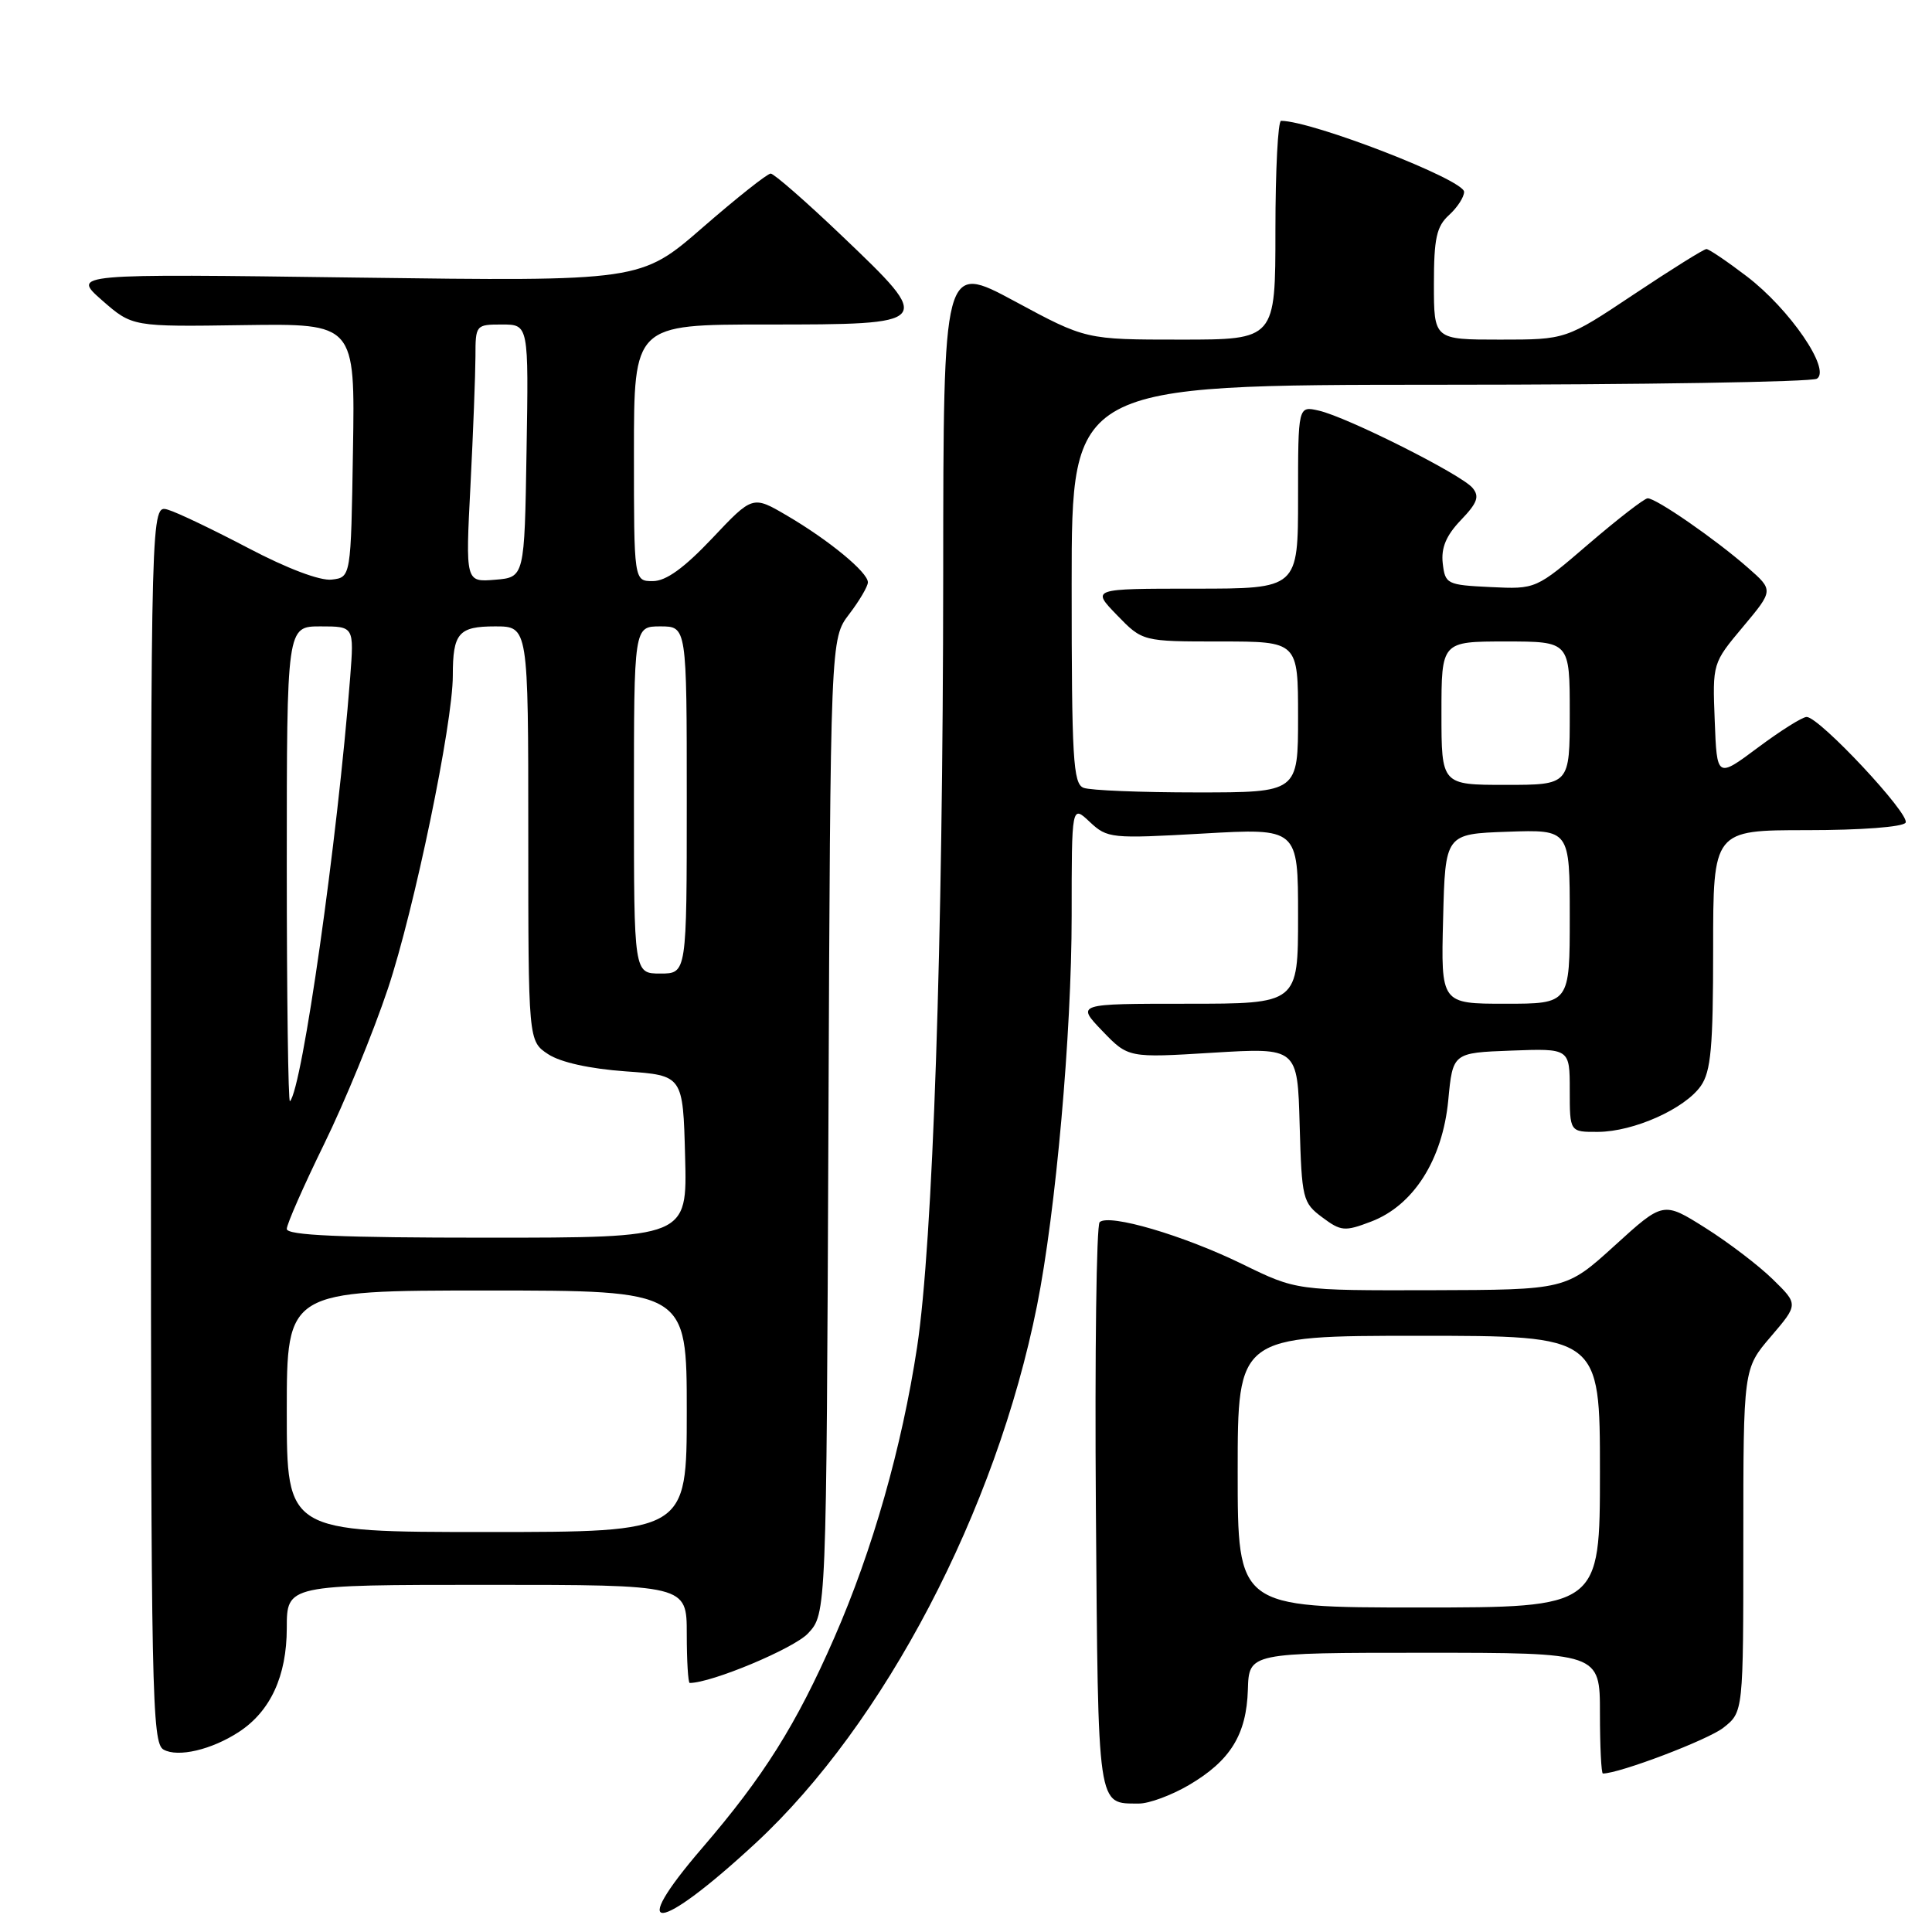 <?xml version="1.0" encoding="UTF-8" standalone="no"?>
<!DOCTYPE svg PUBLIC "-//W3C//DTD SVG 1.1//EN" "http://www.w3.org/Graphics/SVG/1.1/DTD/svg11.dtd" >
<svg xmlns="http://www.w3.org/2000/svg" xmlns:xlink="http://www.w3.org/1999/xlink" version="1.1" viewBox="0 0 256 256">
 <g >
 <path fill="currentColor"
d=" M 100.12 244.23 C 117.17 228.44 131.99 200.14 137.41 173.00 C 139.90 160.53 142.00 136.93 142.00 121.35 C 142.00 106.65 142.00 106.65 144.40 108.91 C 146.73 111.09 147.21 111.14 159.40 110.45 C 172.00 109.73 172.00 109.73 172.00 121.36 C 172.00 133.00 172.00 133.00 157.30 133.00 C 142.61 133.00 142.61 133.00 146.05 136.59 C 149.50 140.18 149.50 140.18 160.71 139.49 C 171.93 138.81 171.93 138.81 172.21 149.05 C 172.49 158.86 172.61 159.37 175.20 161.30 C 177.69 163.16 178.18 163.20 181.67 161.87 C 187.29 159.74 191.14 153.68 191.90 145.81 C 192.50 139.50 192.50 139.50 200.25 139.21 C 208.00 138.92 208.00 138.92 208.00 144.46 C 208.00 150.00 208.00 150.00 211.75 149.98 C 216.48 149.95 223.24 146.93 225.37 143.89 C 226.71 141.97 227.00 138.75 227.00 125.78 C 227.00 110.00 227.00 110.00 239.44 110.00 C 246.60 110.00 252.14 109.58 252.50 109.01 C 253.16 107.93 241.07 95.00 239.39 95.00 C 238.82 95.00 235.92 96.83 232.93 99.06 C 227.50 103.11 227.50 103.11 227.21 95.50 C 226.91 87.89 226.92 87.87 230.96 83.05 C 235.01 78.21 235.01 78.21 231.60 75.22 C 227.32 71.46 219.41 65.99 218.32 66.03 C 217.87 66.05 214.36 68.77 210.51 72.07 C 203.52 78.08 203.52 78.08 197.51 77.79 C 191.72 77.51 191.49 77.40 191.17 74.64 C 190.94 72.59 191.62 70.96 193.57 68.92 C 195.76 66.64 196.07 65.79 195.12 64.65 C 193.66 62.88 178.50 55.26 174.75 54.41 C 172.00 53.78 172.00 53.78 172.00 65.89 C 172.00 78.00 172.00 78.00 158.30 78.00 C 144.61 78.00 144.61 78.00 148.00 81.50 C 151.39 85.00 151.39 85.00 161.70 85.00 C 172.00 85.00 172.00 85.00 172.00 95.00 C 172.00 105.00 172.00 105.00 158.58 105.00 C 151.20 105.00 144.45 104.73 143.58 104.39 C 142.19 103.86 142.00 100.54 142.00 77.39 C 142.00 51.00 142.00 51.00 190.75 50.98 C 217.56 50.98 240.06 50.61 240.75 50.18 C 242.64 48.98 237.16 40.97 231.46 36.62 C 228.85 34.63 226.44 33.00 226.11 33.00 C 225.77 33.00 221.45 35.70 216.50 39.00 C 207.50 45.00 207.50 45.00 198.75 45.00 C 190.00 45.00 190.00 45.00 190.00 37.65 C 190.00 31.58 190.35 30.00 192.00 28.50 C 193.10 27.50 194.00 26.12 194.00 25.42 C 194.00 23.82 173.94 16.04 169.75 16.01 C 169.34 16.00 169.00 22.52 169.00 30.50 C 169.00 45.00 169.00 45.00 156.44 45.00 C 143.87 45.00 143.87 45.00 134.44 39.91 C 125.00 34.83 125.00 34.83 124.98 76.16 C 124.95 125.19 123.61 164.67 121.52 178.50 C 119.50 191.78 115.63 205.39 110.55 217.00 C 105.52 228.51 101.19 235.40 93.06 244.85 C 82.92 256.63 87.12 256.26 100.12 244.23 Z  M 157.52 236.54 C 163.03 233.31 165.17 229.85 165.35 223.88 C 165.50 219.00 165.50 219.00 188.75 219.00 C 212.00 219.00 212.00 219.00 212.00 227.00 C 212.00 231.40 212.18 235.00 212.39 235.00 C 214.58 235.00 226.32 230.54 228.36 228.93 C 231.00 226.85 231.00 226.85 231.00 204.11 C 231.00 181.36 231.00 181.36 234.65 177.10 C 238.30 172.83 238.30 172.83 234.90 169.51 C 233.03 167.68 229.00 164.61 225.95 162.69 C 220.39 159.19 220.39 159.19 213.95 165.05 C 207.50 170.91 207.50 170.91 189.64 170.96 C 171.78 171.00 171.78 171.00 164.64 167.51 C 156.83 163.69 146.96 160.79 145.71 161.94 C 145.28 162.34 145.06 179.41 145.21 199.87 C 145.52 240.12 145.35 238.95 150.91 238.98 C 152.24 238.99 155.21 237.89 157.52 236.54 Z  M 31.67 229.48 C 35.84 226.75 37.99 222.08 38.00 215.75 C 38.00 210.00 38.00 210.00 64.50 210.00 C 91.00 210.00 91.00 210.00 91.00 216.50 C 91.00 220.07 91.18 223.00 91.39 223.00 C 94.29 223.00 105.18 218.44 107.06 216.44 C 109.50 213.84 109.50 213.84 109.77 149.24 C 110.04 84.63 110.04 84.63 112.52 81.38 C 113.88 79.60 115.00 77.69 115.00 77.16 C 115.00 75.83 109.83 71.57 104.28 68.32 C 99.73 65.65 99.73 65.65 94.37 71.33 C 90.63 75.28 88.25 77.00 86.50 77.00 C 84.00 77.00 84.00 77.00 84.00 60.00 C 84.00 43.00 84.00 43.00 101.53 43.00 C 123.76 43.00 123.81 42.94 111.63 31.32 C 106.84 26.74 102.55 23.00 102.12 23.00 C 101.68 23.00 97.63 26.21 93.11 30.14 C 84.90 37.28 84.90 37.28 47.21 36.78 C 9.52 36.27 9.52 36.27 13.52 39.79 C 17.53 43.30 17.53 43.30 32.29 43.08 C 47.05 42.87 47.05 42.87 46.77 59.68 C 46.50 76.50 46.50 76.50 43.95 76.80 C 42.41 76.98 38.05 75.33 32.95 72.65 C 28.30 70.21 23.49 67.90 22.25 67.54 C 20.00 66.87 20.00 66.87 20.00 148.88 C 20.00 224.38 20.13 230.97 21.67 231.83 C 23.58 232.90 28.06 231.85 31.67 229.48 Z  M 191.22 121.75 C 191.50 110.50 191.50 110.50 199.75 110.21 C 208.00 109.92 208.00 109.92 208.00 121.46 C 208.00 133.00 208.00 133.00 199.47 133.00 C 190.93 133.00 190.93 133.00 191.22 121.75 Z  M 191.00 94.50 C 191.00 85.00 191.00 85.00 199.50 85.00 C 208.00 85.00 208.00 85.00 208.00 94.50 C 208.00 104.00 208.00 104.00 199.50 104.00 C 191.00 104.00 191.00 104.00 191.00 94.50 Z  M 164.00 195.00 C 164.00 177.00 164.00 177.00 188.00 177.00 C 212.00 177.00 212.00 177.00 212.00 195.00 C 212.00 213.00 212.00 213.00 188.00 213.00 C 164.00 213.00 164.00 213.00 164.00 195.00 Z  M 38.00 187.00 C 38.00 171.00 38.00 171.00 64.50 171.00 C 91.00 171.00 91.00 171.00 91.00 187.00 C 91.00 203.00 91.00 203.00 64.50 203.00 C 38.00 203.00 38.00 203.00 38.00 187.00 Z  M 38.00 162.84 C 38.00 162.21 40.23 157.15 42.95 151.59 C 45.67 146.04 49.47 136.78 51.40 131.00 C 54.89 120.54 60.00 95.89 60.00 89.52 C 60.00 83.89 60.76 83.00 65.61 83.00 C 70.00 83.00 70.00 83.00 70.00 110.48 C 70.00 137.95 70.00 137.95 72.64 139.69 C 74.29 140.77 78.16 141.62 82.89 141.96 C 90.50 142.50 90.50 142.50 90.78 153.25 C 91.07 164.00 91.07 164.00 64.53 164.00 C 45.12 164.00 38.00 163.69 38.00 162.84 Z  M 38.00 114.67 C 38.00 83.00 38.00 83.00 42.46 83.00 C 46.92 83.00 46.92 83.00 46.40 89.75 C 44.72 111.36 40.04 144.29 38.42 145.92 C 38.19 146.15 38.00 132.08 38.00 114.67 Z  M 84.00 106.00 C 84.00 83.00 84.00 83.00 87.50 83.00 C 91.00 83.00 91.00 83.00 91.00 106.00 C 91.00 129.00 91.00 129.00 87.50 129.00 C 84.00 129.00 84.00 129.00 84.00 106.00 Z  M 62.34 64.32 C 62.70 57.27 62.99 49.59 63.00 47.25 C 63.00 43.05 63.05 43.00 66.52 43.00 C 70.05 43.00 70.05 43.00 69.77 59.75 C 69.50 76.50 69.50 76.50 65.59 76.82 C 61.68 77.14 61.68 77.14 62.34 64.32 Z "/>
</g>
</svg>